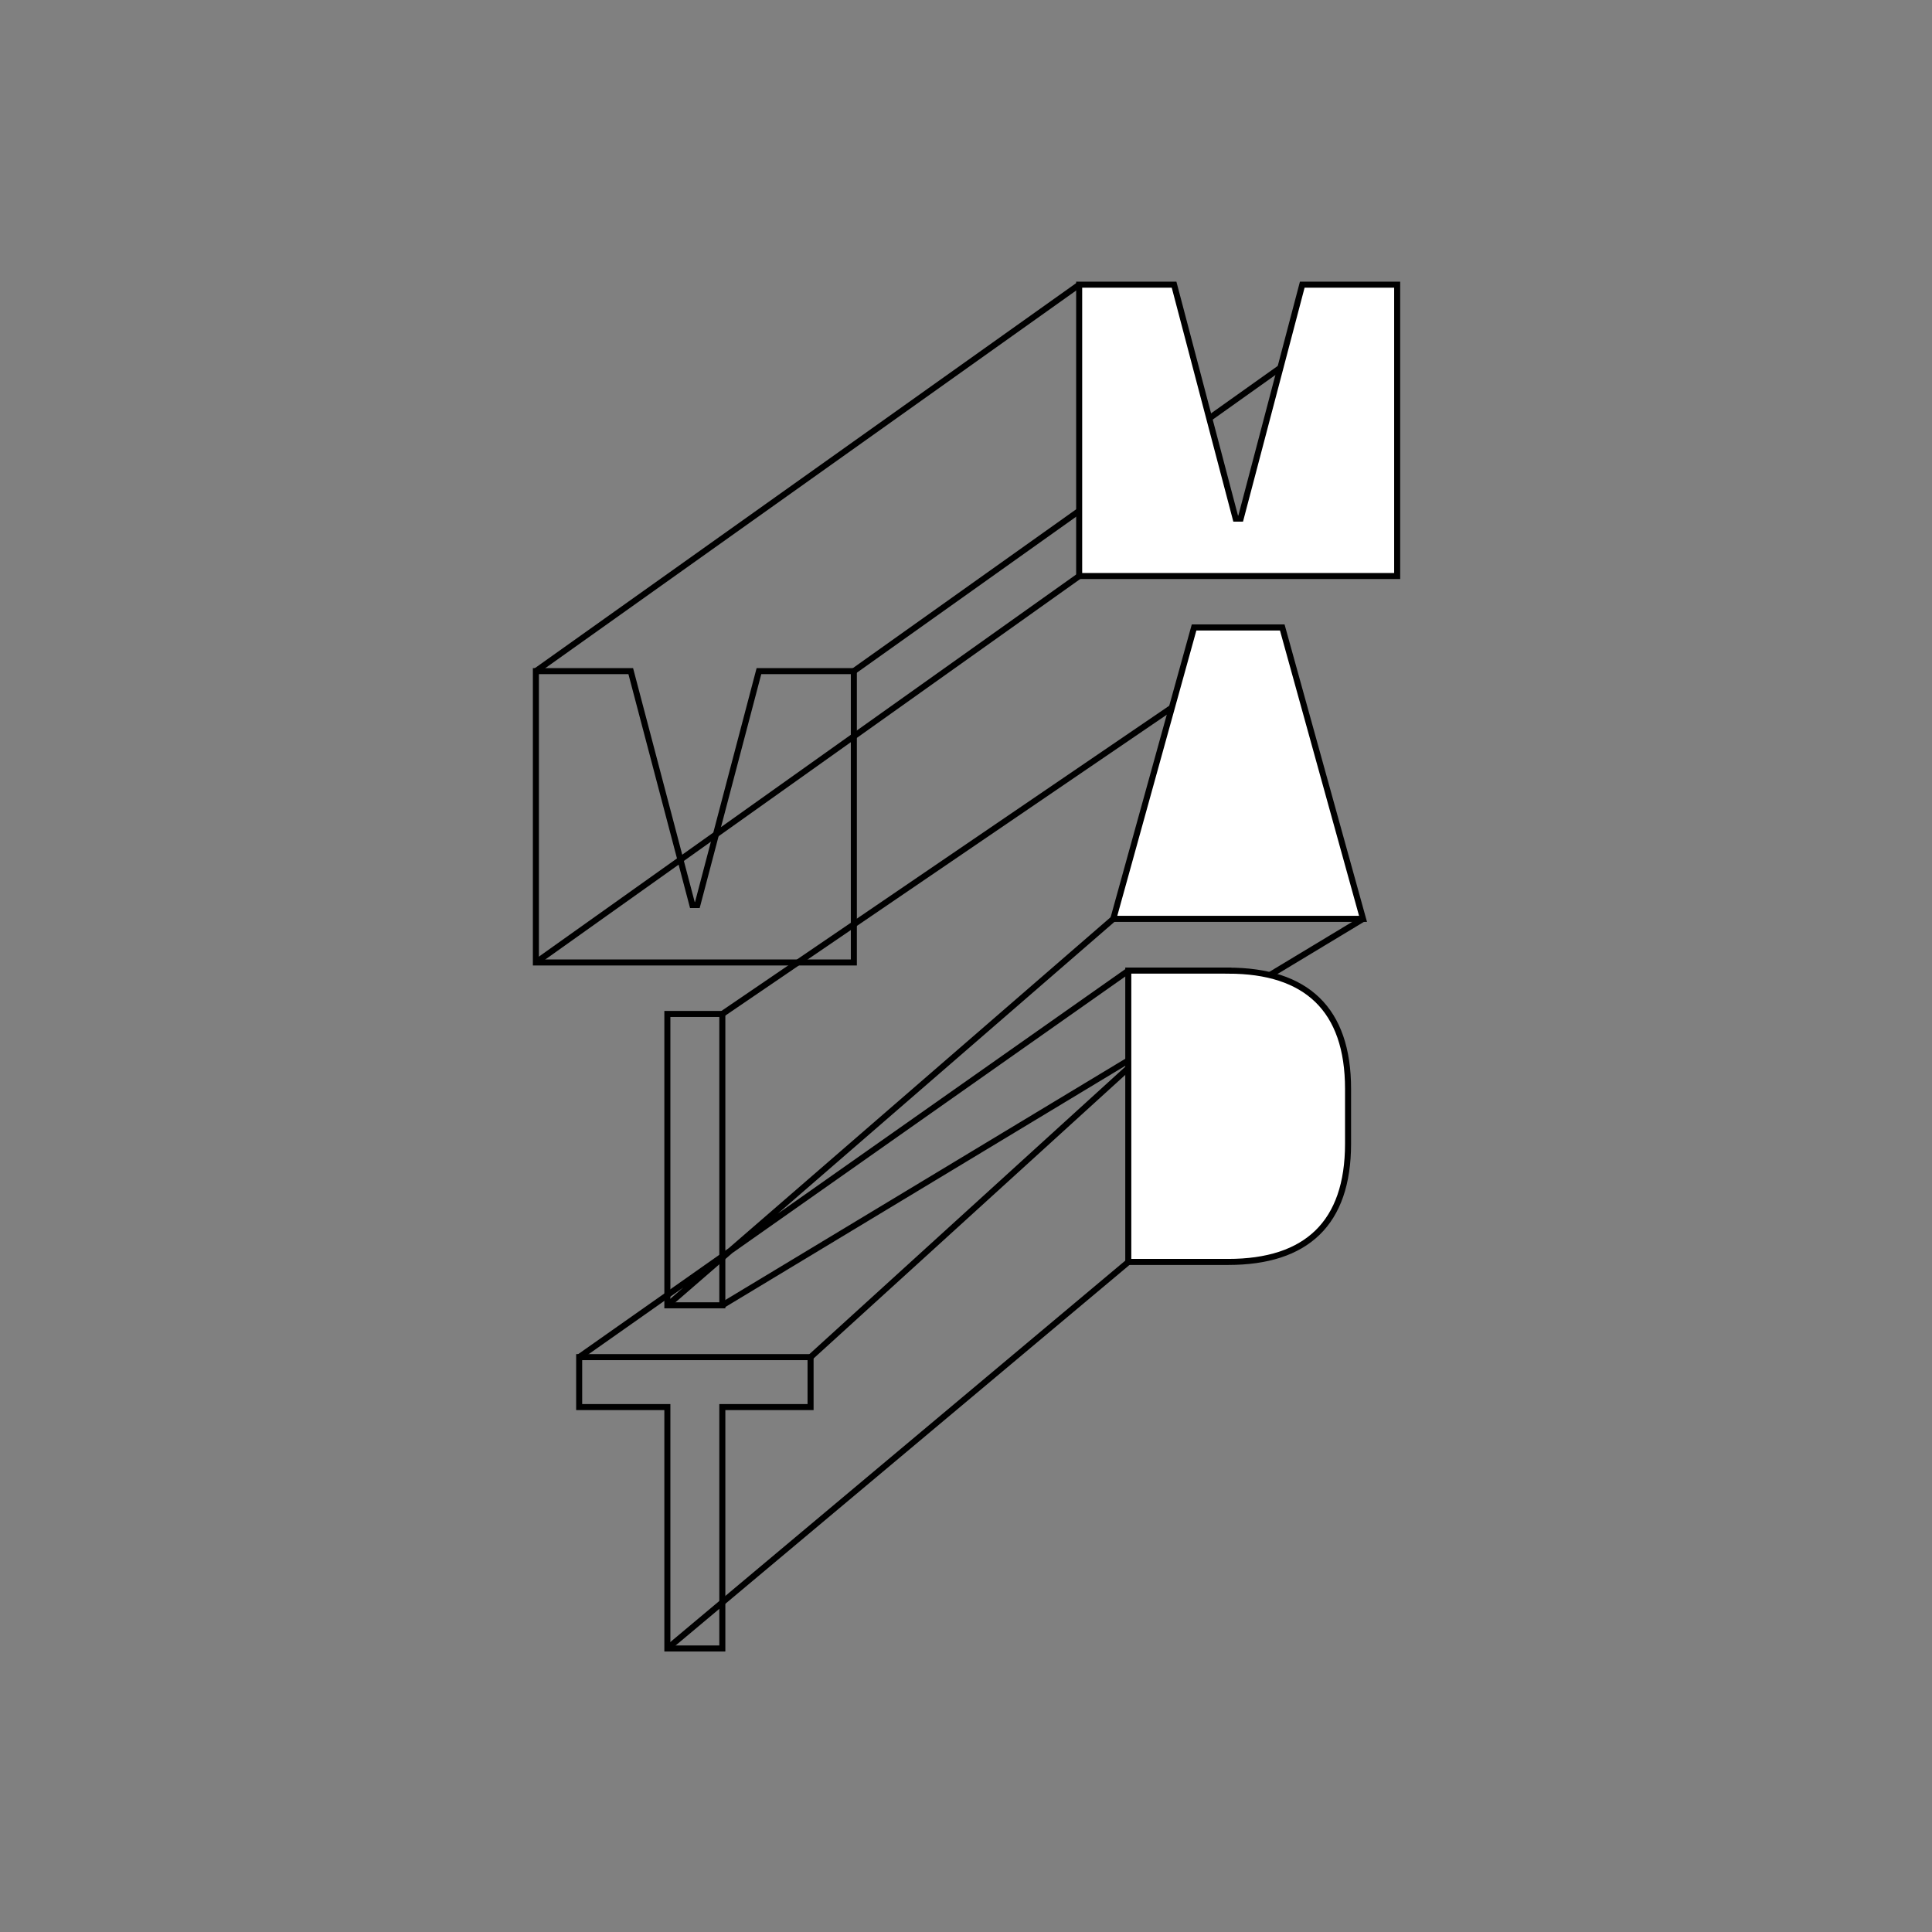 <?xml version="1.0" encoding="UTF-8"?><svg id="Layer_1" xmlns="http://www.w3.org/2000/svg" viewBox="0 0 400 400"><rect x="0" y="0" width="400" height="400" fill="#808080" stroke="none"/><defs><style>.cls-1{fill:none;}.cls-1,.cls-2{stroke:#000;stroke-miterlimit:10;stroke-width:1.25px;}.cls-2{fill:#fff;}</style></defs><g><polygon class="cls-1" points="167.82 280.98 167.82 291.32 149.55 291.32 149.55 341.3 138.17 341.3 138.17 291.32 119.91 291.32 119.91 280.98 167.82 280.98"/><rect class="cls-1" x="138.17" y="209.93" width="11.38" height="60.32"/><polygon class="cls-1" points="130.59 138.95 143.35 187.38 144.38 187.38 157.13 138.95 176.78 138.95 176.78 199.27 165.75 199.27 152.22 199.27 135.5 199.27 121.97 199.27 110.95 199.27 110.95 138.95 130.59 138.95"/></g><path class="cls-1" d="M138.17,341.3l95.43-80.01m-65.78,19.69l87.93-80m-135.84,80l113.69-80.01m-95.43,69.29l92.32-80.01m-80.95,80.01l132.65-80.01m-132.65,19.69l115.93-79.01M110.95,199.27l112.49-80.01m-112.49,19.69L223.43,58.94m-46.65,80.01l112.49-80.01"/><g><path class="cls-2" d="M254.28,200.96c16.2,0,24.82,8.01,24.82,24.47v11.37c0,16.46-8.62,24.47-24.82,24.47h-20.68v-60.32h20.68Z"/><polygon class="cls-2" points="265.48 129.91 282.2 190.24 270.48 190.24 242.22 190.24 230.5 190.24 247.22 129.91 265.48 129.91"/><polygon class="cls-2" points="243.08 58.94 255.83 107.37 256.87 107.37 269.62 58.94 289.27 58.94 289.27 119.26 278.24 119.26 264.71 119.26 247.99 119.26 234.46 119.26 223.43 119.26 223.43 58.94 243.08 58.94"/></g></svg>
